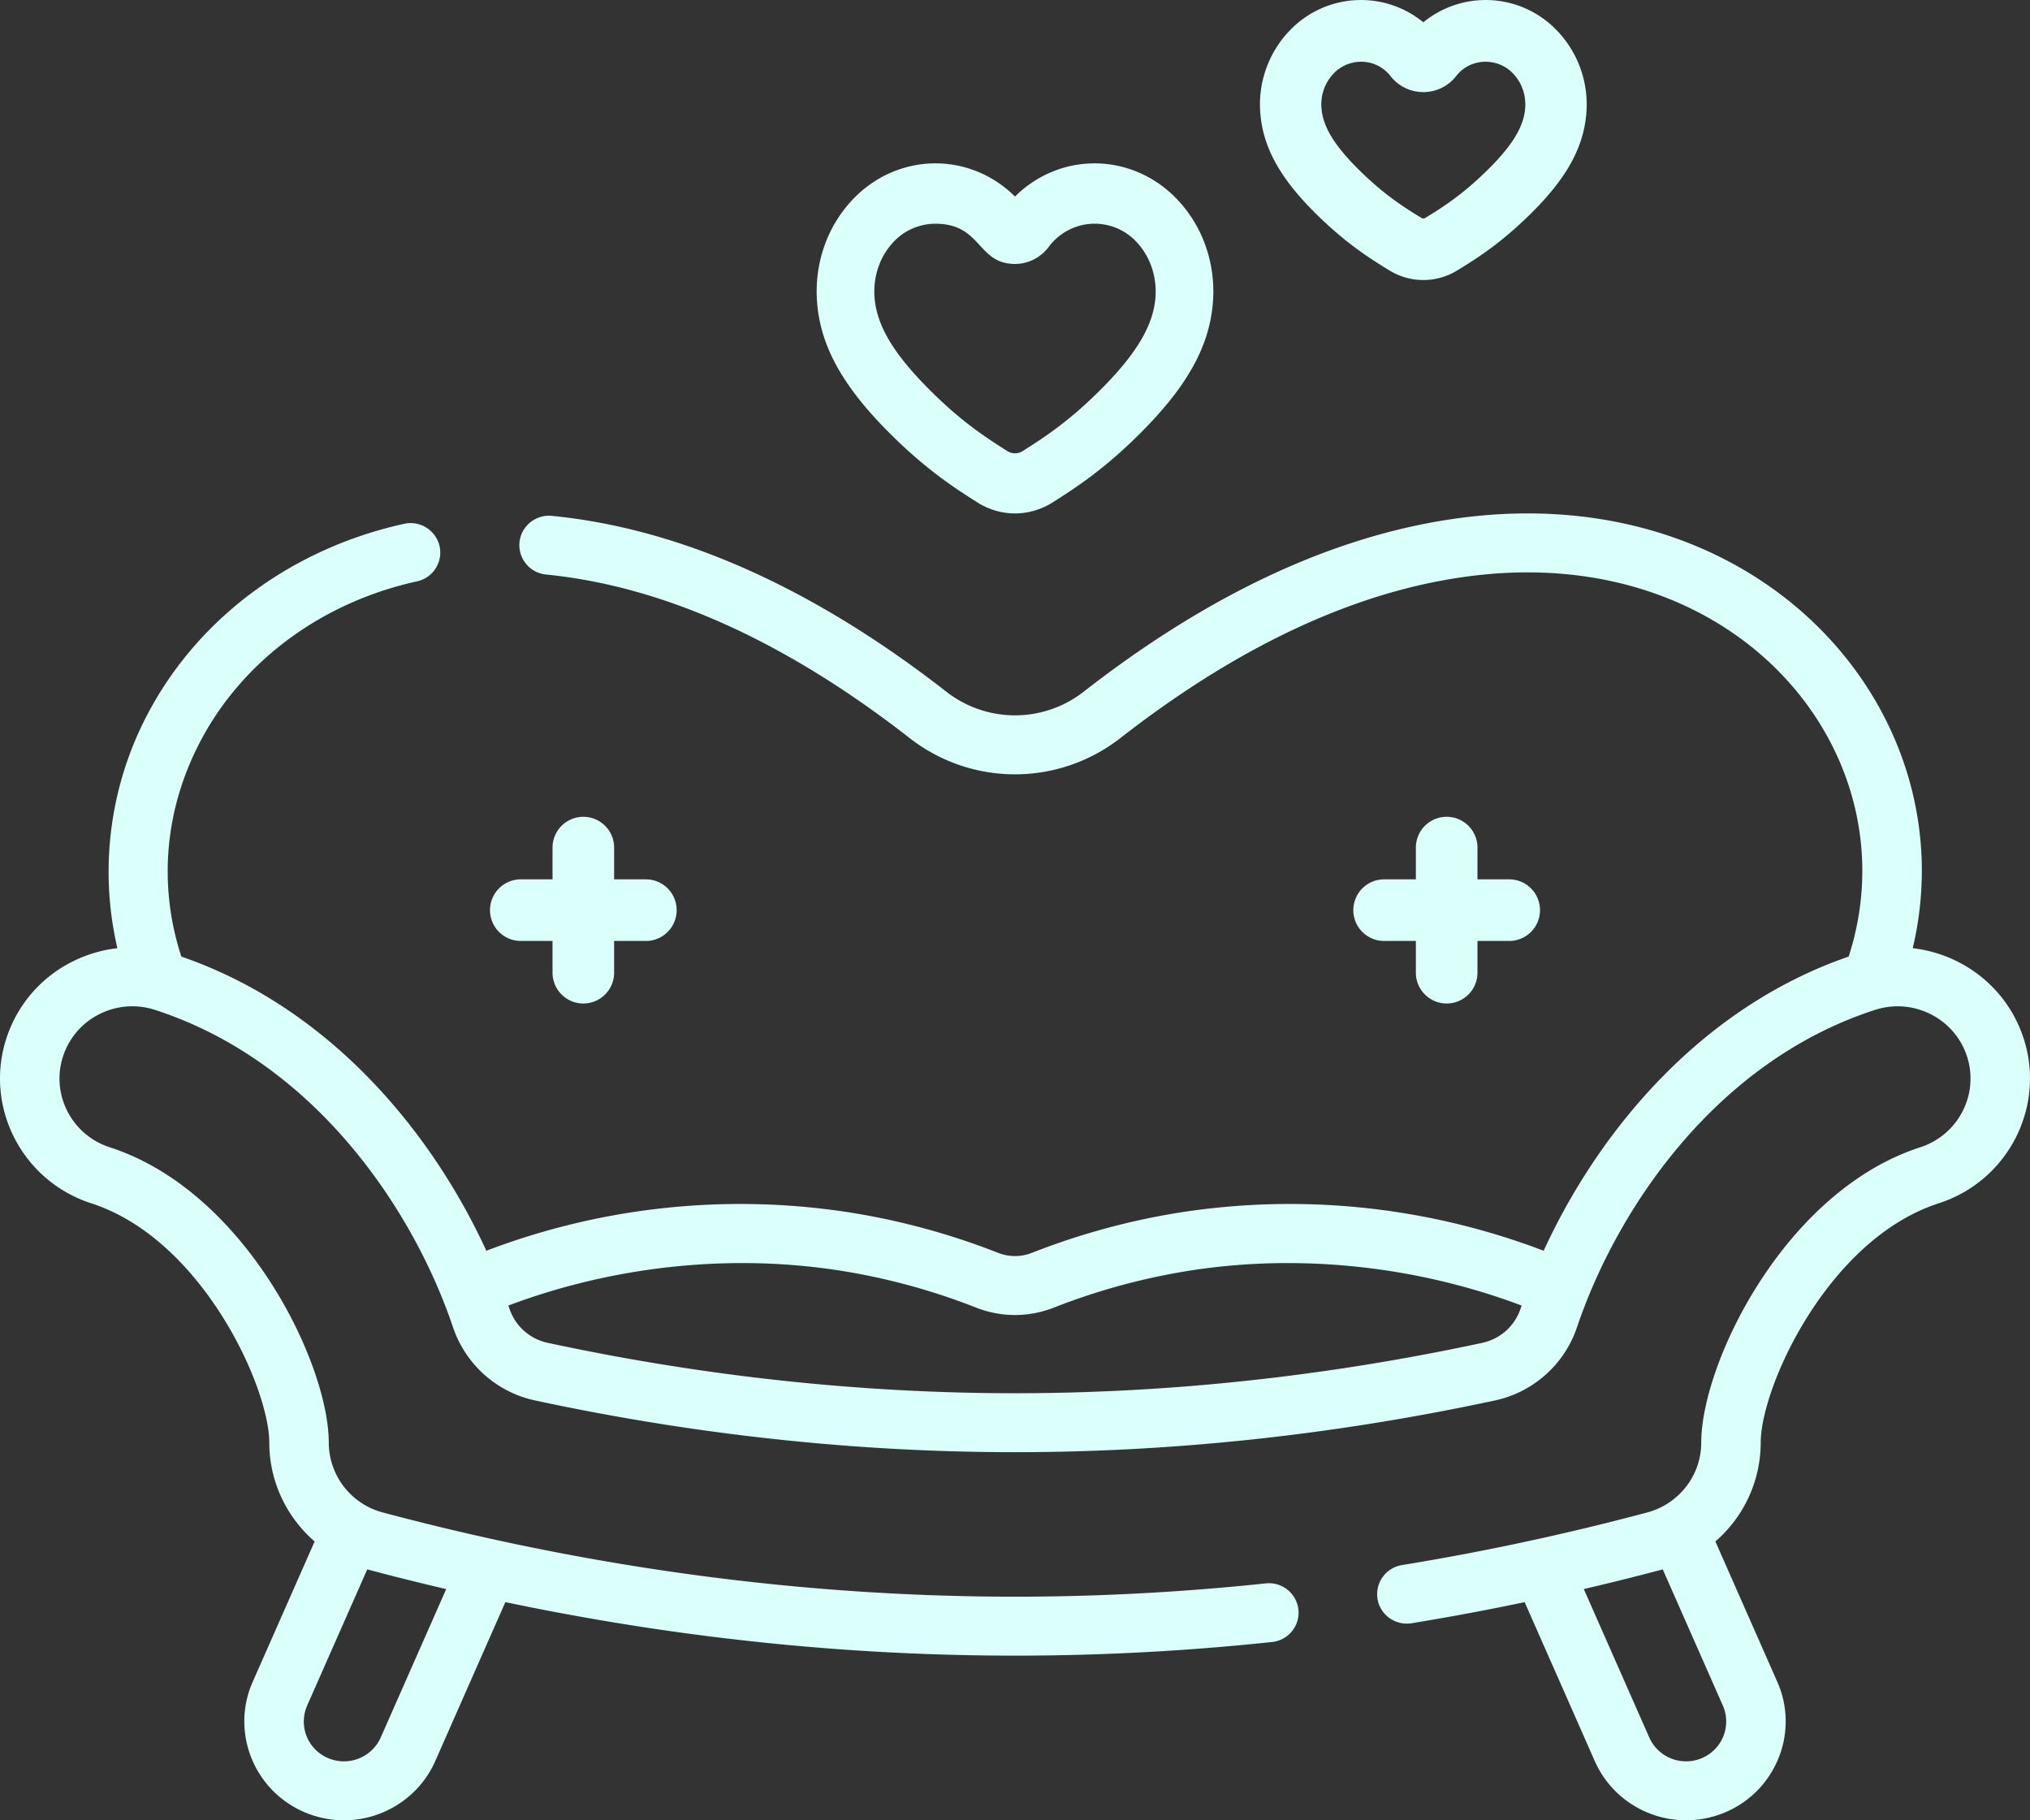 <svg width="87" height="78" xmlns="http://www.w3.org/2000/svg">
    <rect width="100%" height="100%" fill="#333333" stroke="none"/>
    <g fill="#DBFFFB" fill-rule="nonzero">
        <path d="M86.72 44.474c-.718-2.182-2.634-3.602-4.746-3.844 2.338-9.86-6.063-19.805-18.699-18.517-5.48.559-11.143 3.091-16.834 7.528a4.78 4.78 0 0 1-5.881 0c-5.716-4.456-11.403-6.992-16.901-7.536-.7-.07-1.325.437-1.395 1.131a1.266 1.266 0 0 0 1.142 1.383c5.008.495 10.25 2.853 15.578 7.007a7.34 7.34 0 0 0 9.032 0c5.307-4.136 10.528-6.491 15.52-7 11.296-1.152 18.428 7.918 15.693 16.363-6.403 2.206-10.759 7.568-13.072 12.606a30.54 30.54 0 0 0-15.297-1.684c-2.256.334-4.49.93-6.638 1.774a1.972 1.972 0 0 1-1.444 0 30.345 30.345 0 0 0-6.639-1.774 30.535 30.535 0 0 0-15.296 1.684c-2.313-5.039-6.67-10.4-13.072-12.606-1.018-3.134-.7-6.452.915-9.408 1.836-3.358 5.184-5.789 9.185-6.67a1.263 1.263 0 0 0 .968-1.506 1.275 1.275 0 0 0-1.52-.96c-4.723 1.04-8.686 3.931-10.874 7.933A14.485 14.485 0 0 0 5.03 40.63a5.708 5.708 0 0 0-1.926.575 5.6 5.6 0 0 0-2.824 3.27c-.97 2.946.66 6.126 3.634 7.088 4.746 1.534 7.627 7.876 7.627 10.256 0 1.66.74 3.19 1.943 4.233l-2.656 6.019c-.943 2.138.045 4.639 2.205 5.574 2.19.944 4.685-.068 5.62-2.182l3.005-6.812c10.777 2.255 21.685 2.892 32.857 1.709a1.266 1.266 0 0 0 1.132-1.39 1.272 1.272 0 0 0-1.403-1.122c-3.58.379-7.194.57-10.744.57-8.995 0-18.112-1.214-27.097-3.61a3.106 3.106 0 0 1-2.313-2.99c0-3.392-3.563-10.775-9.386-12.657-1.637-.53-2.535-2.28-2-3.904a3.084 3.084 0 0 1 1.554-1.8 3.129 3.129 0 0 1 2.384-.183c6.773 2.19 11.04 8.464 12.775 13.605a4.768 4.768 0 0 0 3.496 3.126c6.853 1.474 13.78 2.221 20.587 2.221s13.734-.747 20.587-2.22a4.768 4.768 0 0 0 3.496-3.127c1.735-5.141 6.002-11.416 12.775-13.605 1.641-.53 3.403.356 3.939 1.983.534 1.623-.364 3.374-2.001 3.904-5.823 1.882-9.386 9.265-9.386 12.657 0 1.398-.951 2.627-2.313 2.99-3.47.926-7.006 1.684-10.51 2.255a1.265 1.265 0 0 0-1.05 1.45c.113.689.768 1.155 1.463 1.042a109.96 109.96 0 0 0 4.842-.903l3.006 6.811c.935 2.116 3.43 3.125 5.622 2.181 2.157-.934 3.145-3.435 2.202-5.573l-2.656-6.02a5.606 5.606 0 0 0 1.943-4.233c0-2.38 2.881-8.722 7.627-10.256 2.974-.96 4.604-4.14 3.634-7.088zm-67.598 23.62-2.805 6.356a1.726 1.726 0 0 1-2.266.88 1.7 1.7 0 0 1-.887-2.247l2.575-5.835h.001c1.126.3 2.253.581 3.382.845zm44.424-10.557C56.871 58.973 50.126 59.7 43.5 59.7c-6.626 0-13.37-.728-20.046-2.164a2.215 2.215 0 0 1-1.62-1.459l-.047-.135c4.432-1.668 9.348-2.215 13.977-1.533 2.064.305 4.108.851 6.076 1.624 1.07.42 2.25.42 3.32 0a27.769 27.769 0 0 1 6.075-1.624c4.63-.682 9.547-.135 13.978 1.534l-.047.135a2.216 2.216 0 0 1-1.62 1.458zm10.29 15.546a1.7 1.7 0 0 1-.885 2.246 1.726 1.726 0 0 1-2.268-.878l-2.806-6.36c1.132-.264 2.26-.544 3.383-.843h.001l2.575 5.835z"/>
        <path d="M22.32 40.32h1.36v1.36a1.32 1.32 0 0 0 2.64 0v-1.36h1.36a1.32 1.32 0 0 0 0-2.64h-1.36v-1.36a1.32 1.32 0 0 0-2.64 0v1.36h-1.36a1.32 1.32 0 0 0 0 2.64zM62 35c-.729 0-1.32.59-1.32 1.32v1.36h-1.36a1.32 1.32 0 0 0 0 2.64h1.36v1.36a1.32 1.32 0 0 0 2.64 0v-1.36h1.36a1.32 1.32 0 0 0 0-2.64h-1.36v-1.36c0-.73-.591-1.32-1.32-1.32zM56.38 9.142c1.342 1.328 2.398 1.974 3.169 2.447a2.772 2.772 0 0 0 2.902 0c.77-.473 1.827-1.12 3.168-2.447 1.496-1.48 2.223-2.779 2.36-4.208a4.575 4.575 0 0 0-1.316-3.691A4.22 4.22 0 0 0 61 .955a4.22 4.22 0 0 0-5.663.288 4.574 4.574 0 0 0-1.316 3.69c.136 1.43.864 2.728 2.36 4.209zm.811-6.029c.65-.647 1.783-.643 2.399.143a1.78 1.78 0 0 0 1.41.69 1.78 1.78 0 0 0 1.41-.69c.612-.781 1.745-.794 2.399-.143.413.412.609.97.552 1.57-.074.77-.564 1.567-1.59 2.582-1.124 1.114-1.993 1.646-2.691 2.074-.05.03-.11.03-.16 0-.698-.428-1.567-.96-2.692-2.074-1.025-1.015-1.515-1.811-1.589-2.582a1.917 1.917 0 0 1 .552-1.57zM37.91 18.34c1.677 1.725 3 2.567 3.968 3.182.5.319 1.06.478 1.622.478.56 0 1.122-.16 1.622-.477.967-.616 2.291-1.458 3.968-3.183 1.832-1.883 2.721-3.517 2.885-5.3.155-1.694-.41-3.344-1.553-4.526-1.89-1.956-4.902-2.025-6.856-.157a4.79 4.79 0 0 0-.066.064l-.066-.064c-1.954-1.868-4.966-1.8-6.856.157-1.142 1.182-1.708 2.832-1.553 4.527.163 1.782 1.053 3.416 2.884 5.3zm.41-8c.483-.5 1.129-.753 1.773-.753 1.99 0 1.78 1.723 3.407 1.723.57 0 1.099-.269 1.451-.737a2.446 2.446 0 0 1 3.73-.233c.614.636.919 1.531.834 2.456-.105 1.138-.77 2.284-2.16 3.713-1.474 1.515-2.61 2.237-3.521 2.817a.616.616 0 0 1-.668 0c-.912-.58-2.047-1.302-3.52-2.818-1.39-1.428-2.057-2.574-2.161-3.712-.085-.925.22-1.82.834-2.456z"/>
    </g>
</svg>
